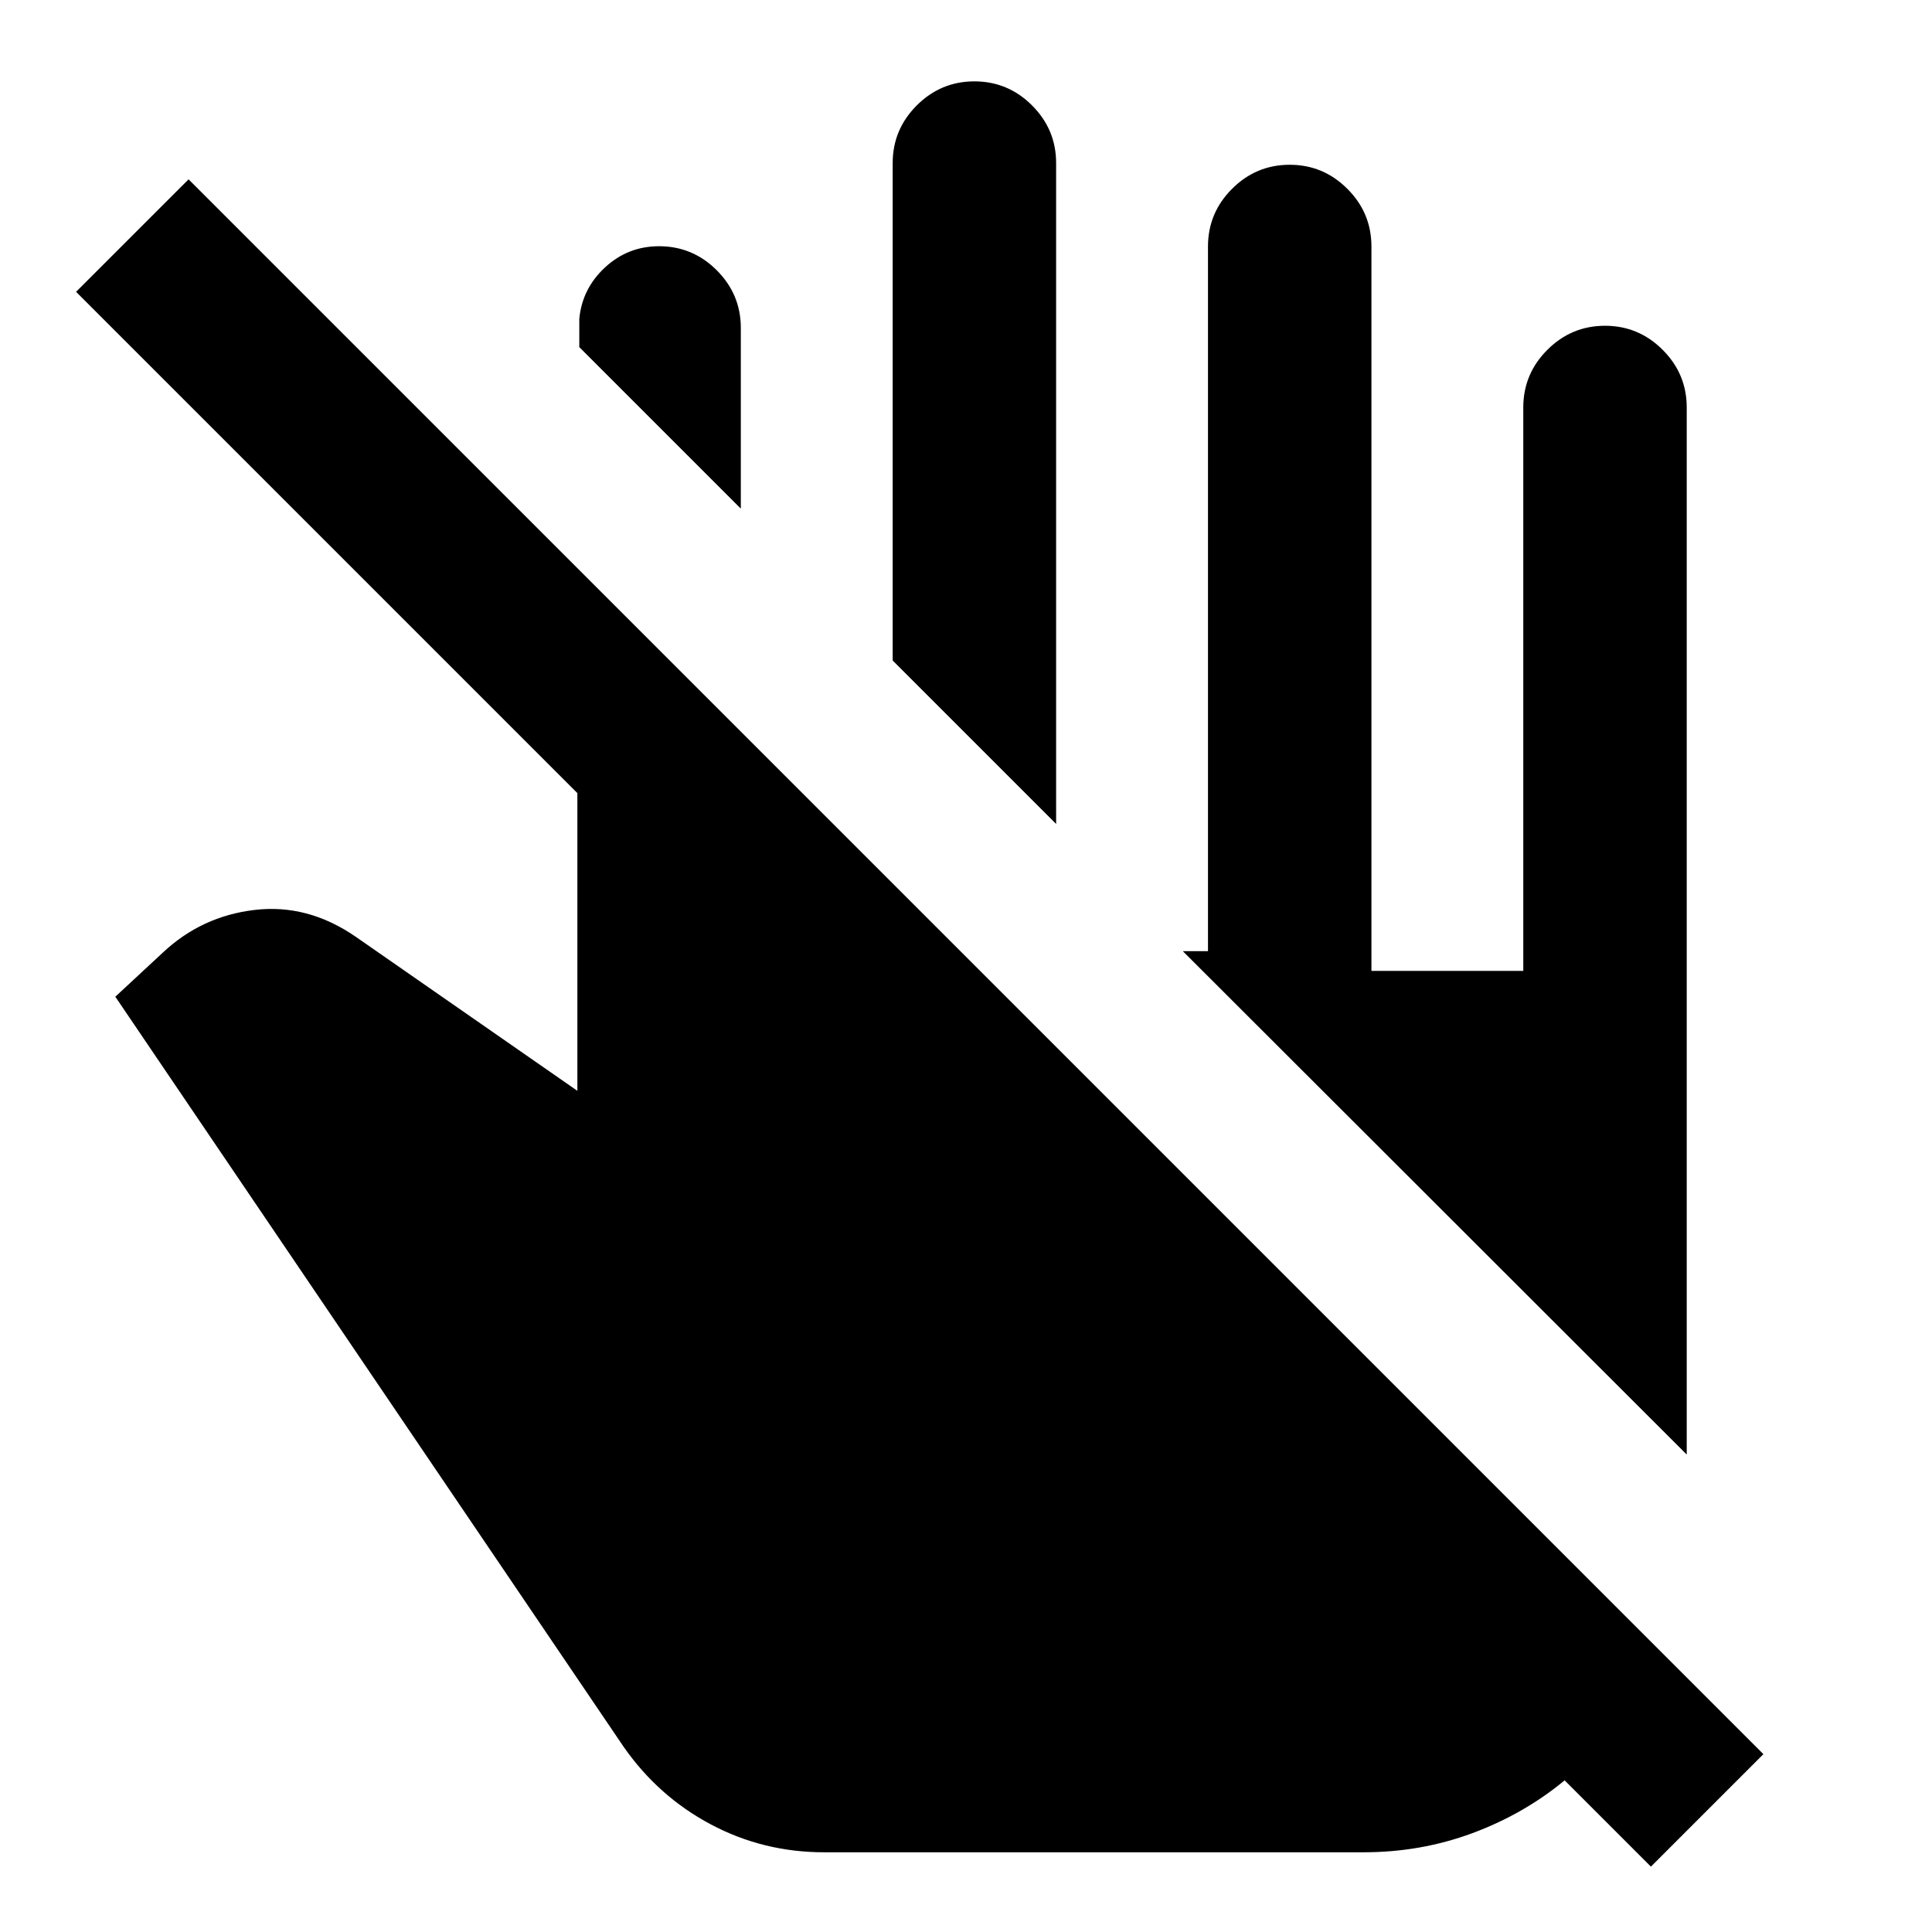 <svg xmlns="http://www.w3.org/2000/svg" height="24" viewBox="0 -960 960 960" width="24"><path d="M93.7-870.89 876.22-88.37l-55.89 55.89-42.87-42.87q-20.24 16.74-45.85 26.24-25.61 9.5-54.09 9.5H409.5q-30.22 0-56.3-13.86-26.09-13.86-43.33-38.57L57.3-464.74l23.7-22q19.2-18 45.52-21.12 26.33-3.12 50.18 13.29l110.19 76.59v-147.93L37.8-815l55.9-55.89Zm744.43 633.65L587.74-487.37h12.5v-350.15q0-16.7 11.96-28.65 11.95-11.96 28.65-11.96 16.69 0 28.65 11.96 11.96 11.95 11.96 28.65v359.95h75.45v-279.95q0-16.7 11.96-28.65 11.96-11.96 28.65-11.96 16.7 0 28.65 11.96 11.96 11.95 11.96 28.65v520.28ZM524.78-550.59l-81.21-81.21v-247.16q0-16.69 11.95-28.65 11.96-11.96 28.65-11.96 16.7 0 28.66 11.96 11.95 11.96 11.95 28.65v328.37ZM368.11-707.26l-80.26-80.26v-14.07q1.43-15.02 12.79-25.54t26.86-10.52q16.7 0 28.65 11.95 11.96 11.96 11.96 28.66v89.78Z"/></svg>